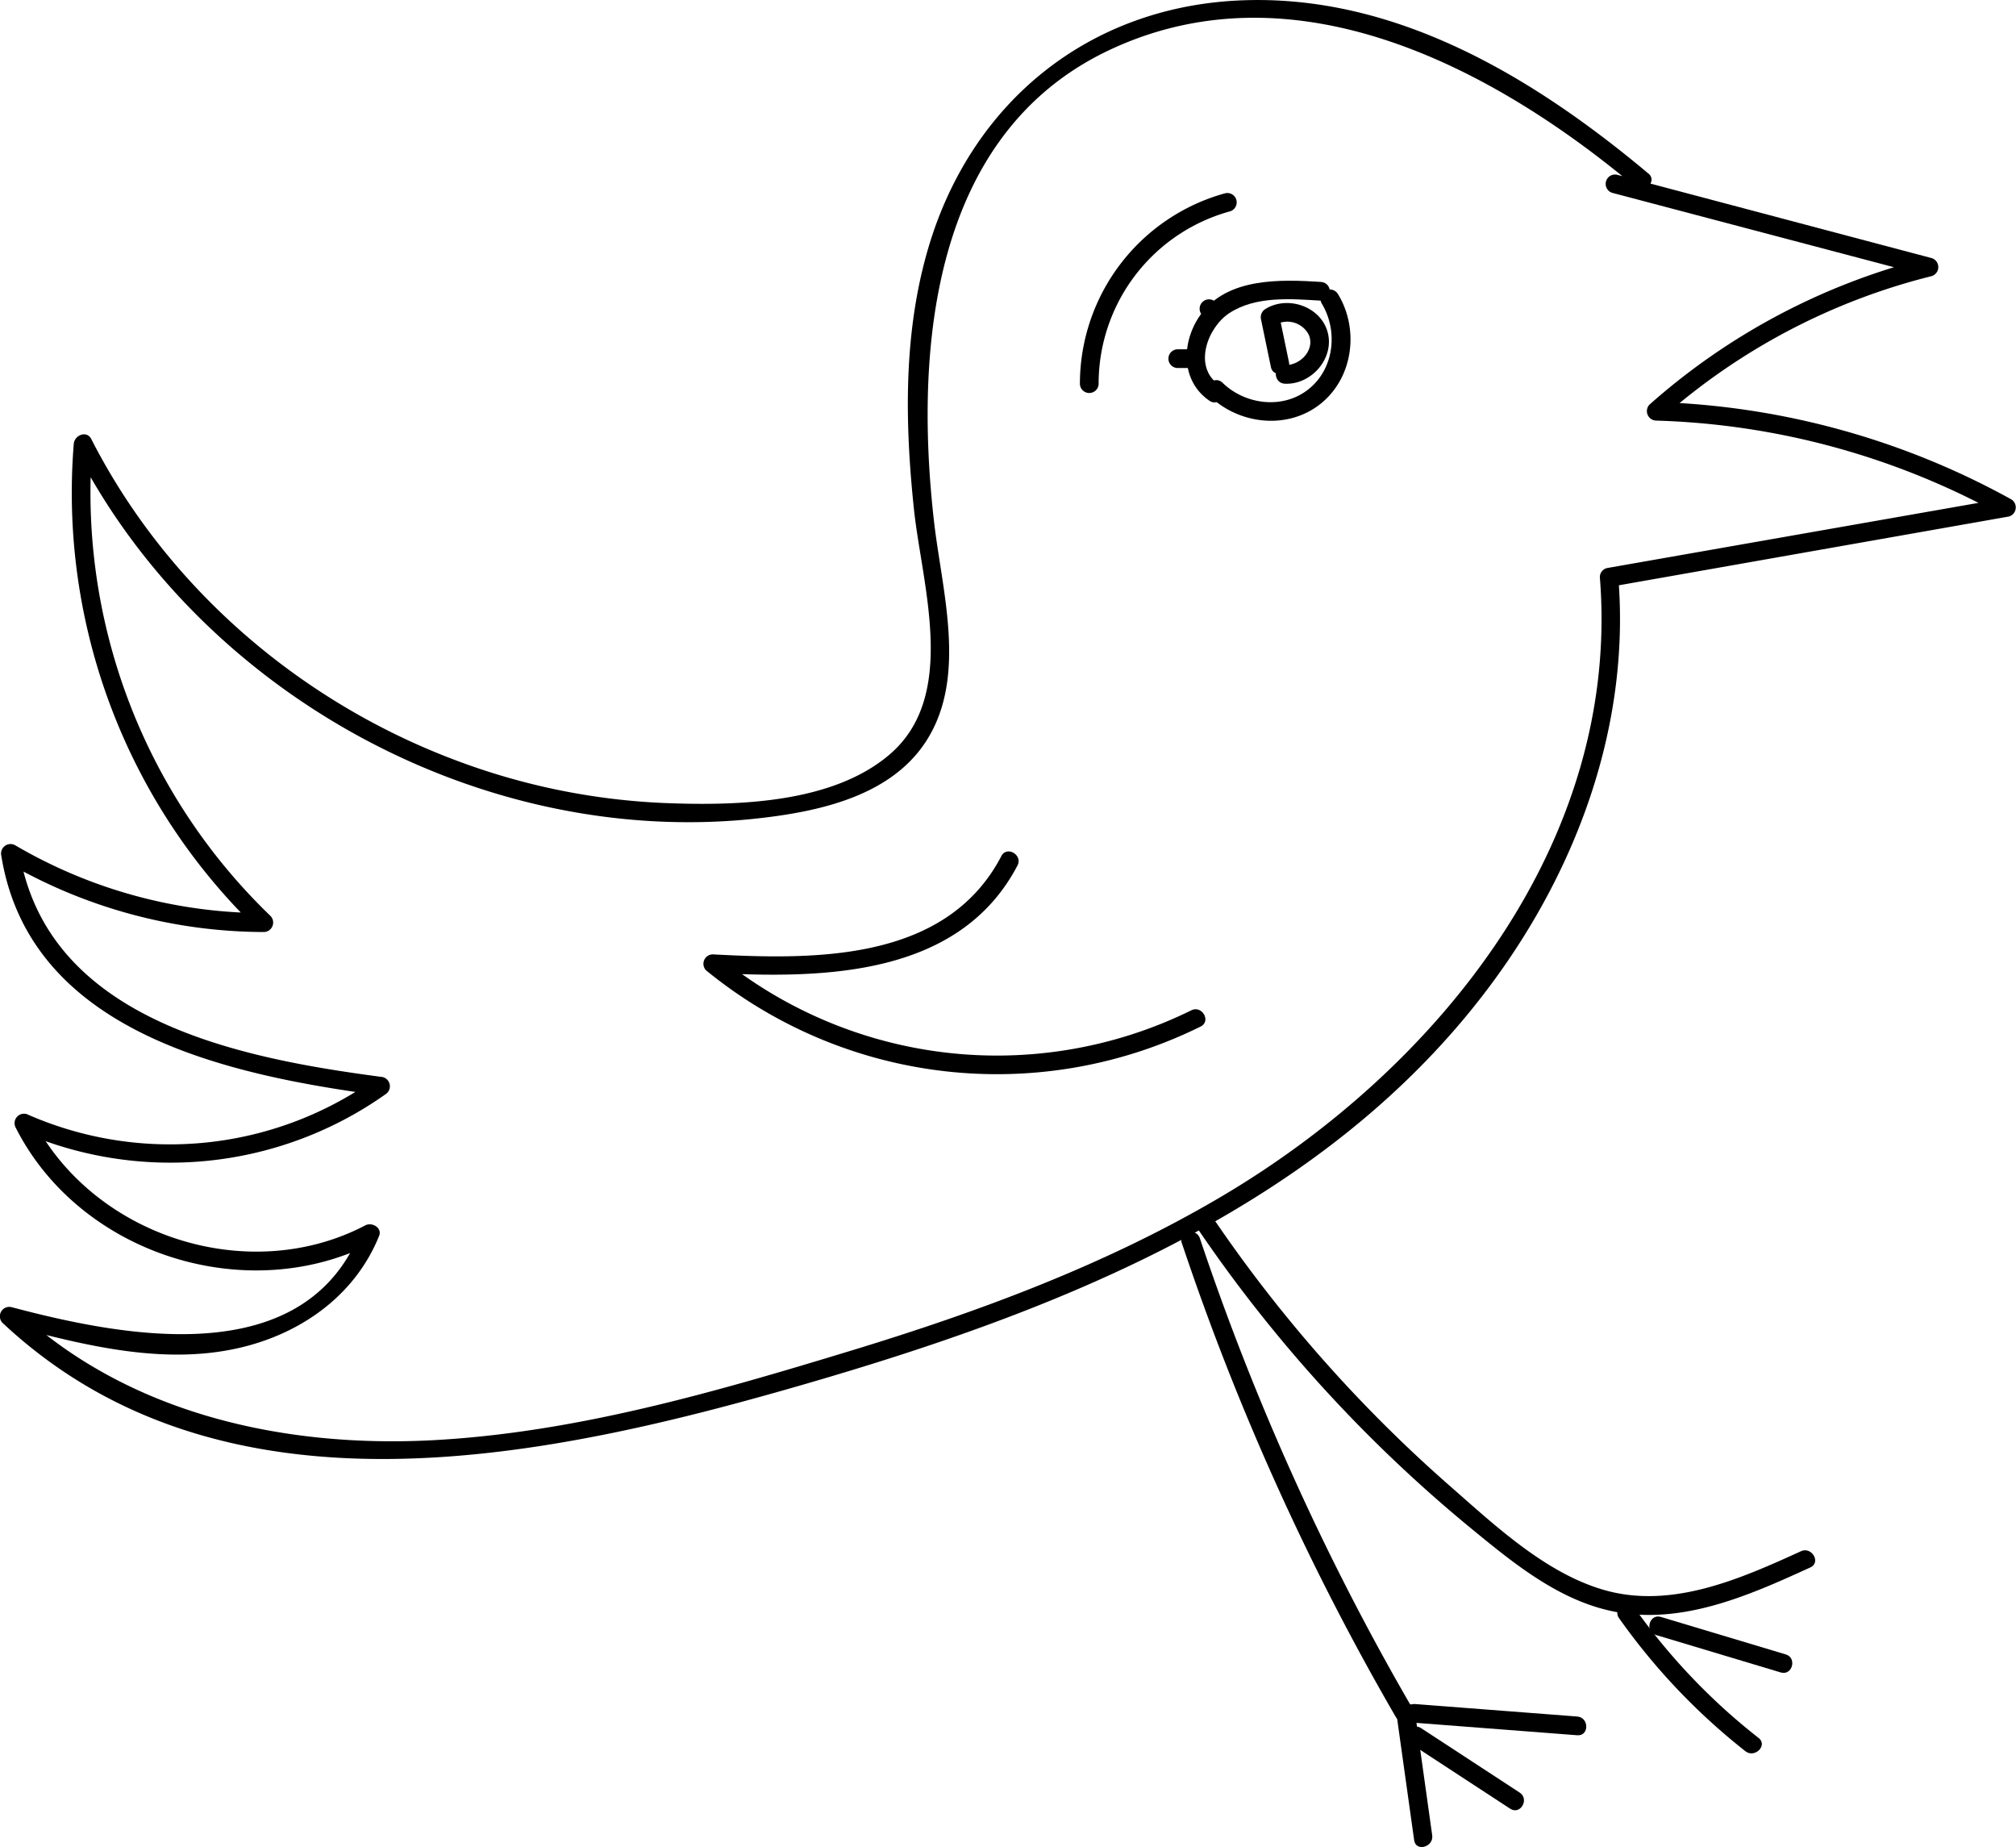 <svg xmlns="http://www.w3.org/2000/svg" viewBox="0 0 322.98 295.88"><title>Asset 2</title><g id="Layer_2" data-name="Layer 2"><g id="Layer_1-2" data-name="Layer 1"><path d="M264.33,27.8c-18.52-15.52-40.87-29-65.92-27.71-24,1.25-42.46,16.39-49.35,39.3-4.1,13.64-3.88,28.12-2.4,42.16,1.3,12.31,7.15,30-4,39.39-9.26,7.84-24.68,8.15-36.16,7.68a107.48,107.48,0,0,1-33.33-6.87C48.27,112.38,27,94.1,14.86,70.32c-.73-1.43-2.68-.61-2.8.76a97,97,0,0,0,29.41,77.74l1.06-2.56A79.08,79.08,0,0,1,2.65,135.38a1.52,1.52,0,0,0-2.2,1.69c4.62,28.64,37,35.21,60.83,38.41l-.76-2.8a56.72,56.72,0,0,1-55.71,5.9,1.51,1.51,0,0,0-2.05,2.05C13.08,201,40,209.51,60.25,198.93L58,197.23c-9,22.53-37.84,16.94-55.9,12.15a1.51,1.51,0,0,0-1.46,2.51c35,32.8,86.3,22,127.64,10.08s84.63-28.7,111.12-64.67c13.75-18.67,22-41.44,20.11-64.79l-1.1,1.45,63.7-11.23a1.52,1.52,0,0,0,.36-2.74,125.34,125.34,0,0,0-57-15.6l1.06,2.56a102.54,102.54,0,0,1,43.17-22.72,1.51,1.51,0,0,0,0-2.89L259.34,28a1.5,1.5,0,0,0-.8,2.89L309,44.21V41.32a105.8,105.8,0,0,0-44.5,23.49,1.52,1.52,0,0,0,1.06,2.56A121.88,121.88,0,0,1,321,82.56l.36-2.74L257.65,91a1.5,1.5,0,0,0-1.1,1.45c3.4,42.37-25.85,78.65-60.56,99.17-18.51,10.94-38.81,18.45-59.32,24.7-21.77,6.63-44.23,13.16-67.08,14.37-23.9,1.26-48.89-4.22-66.78-21l-1.46,2.51c12.43,3.3,25.83,6.81,38.63,3.35,9.32-2.52,17.33-8.51,21-17.59.52-1.31-1.16-2.24-2.2-1.69-18.83,9.87-43.83,1.7-53.4-17.21l-2.05,2.05A59.71,59.71,0,0,0,62,175.28a1.52,1.52,0,0,0-.76-2.8c-22.64-3-53.55-9-57.93-36.21L1.13,138a82.28,82.28,0,0,0,41.4,11.29,1.52,1.52,0,0,0,1.06-2.56A94.12,94.12,0,0,1,15.06,71.07l-2.8.76c20.2,39.6,65.82,64.39,110.09,59.18,9.61-1.13,20.83-3.67,26.38-12.47,6.48-10.27,2.41-23.91,1.14-35.07-3.13-27.53-.4-62.09,28.2-75.5,29.67-13.91,61.4,2.89,84.14,21.94,1.47,1.23,3.6-.88,2.12-2.12Z" transform="translate(-0.24)"/><path d="M192,196.64a227.45,227.45,0,0,0,43.61,47.92c7.14,5.86,14.82,12.27,24.23,13.76,10.64,1.69,21-2.94,30.43-7.25,1.75-.8.23-3.39-1.51-2.59-9.74,4.44-20.78,9.34-31.64,6.17-9.38-2.74-17.45-10.38-24.64-16.67a225,225,0,0,1-37.88-42.86c-1.08-1.59-3.68-.09-2.59,1.51Z" transform="translate(-0.24)"/><path d="M259.63,259.2a101.93,101.93,0,0,0,20.23,21.3c1.5,1.18,3.64-.93,2.12-2.12a99.32,99.32,0,0,1-19.77-20.7c-1.11-1.56-3.71-.07-2.59,1.51Z" transform="translate(-0.24)"/><path d="M265.53,261.89l20,6c1.85.56,2.65-2.34.8-2.89l-20-6c-1.85-.56-2.65,2.34-.8,2.89Z" transform="translate(-0.24)"/><path d="M189.59,199.14a411.63,411.63,0,0,0,34.29,75.92,1.5,1.5,0,0,0,2.59-1.51,407.69,407.69,0,0,1-34-75.2c-.61-1.82-3.51-1-2.89.8Z" transform="translate(-0.24)"/><path d="M224,274.77l2.8,20c.27,1.9,3.16,1.09,2.89-.8l-2.8-20c-.27-1.9-3.16-1.09-2.89.8Z" transform="translate(-0.24)"/><path d="M226.4,279.4l15.79,10.32c1.62,1.06,3.13-1.54,1.51-2.59l-15.79-10.32c-1.62-1.06-3.13,1.54-1.51,2.59Z" transform="translate(-0.24)"/><path d="M226.93,275.95l26,2c1.93.15,1.92-2.85,0-3l-26-2c-1.93-.15-1.92,2.85,0,3Z" transform="translate(-0.24)"/><path d="M195.48,61.6c-4.13-2.88-1.79-9.15,1.7-11.44,4.24-2.78,9.88-2.29,14.69-2,1.93.13,1.92-2.87,0-3-6.5-.42-15-.7-19.27,5.22C189.48,54.7,189.34,61,194,64.19c1.59,1.11,3.09-1.49,1.51-2.59Z" transform="translate(-0.24)"/><path d="M194,63.4c4.69,4.58,12.48,5.51,17.77,1.31s6.24-12,2.83-17.59A1.5,1.5,0,0,0,212,48.63c2.64,4.37,2,10.4-2.09,13.69s-10.15,2.54-13.8-1c-1.38-1.35-3.51.77-2.12,2.12Z" transform="translate(-0.24)"/><path d="M206.74,58l-1.58-7.6-.69,1.69a3.86,3.86,0,0,1,5.44,1.52c1.08,2.46-1.45,5-3.83,4.85-1.93-.09-1.92,2.91,0,3,4.37.21,8.21-4.33,6.75-8.61-1.34-3.92-6.45-5.49-9.87-3.35a1.55,1.55,0,0,0-.69,1.69l1.58,7.6c.39,1.89,3.28,1.09,2.89-.8Z" transform="translate(-0.24)"/><path d="M190.93,55.95h-2a1.5,1.5,0,0,0,0,3h2a1.5,1.5,0,0,0,0-3Z" transform="translate(-0.24)"/><path d="M193.93,50.95a1.5,1.5,0,0,0,0-3,1.5,1.5,0,0,0,0,3Z" transform="translate(-0.24)"/><path d="M176.25,61.45a28.62,28.62,0,0,1,21.06-27.6,1.5,1.5,0,0,0-.8-2.89,31.68,31.68,0,0,0-23.26,30.49,1.5,1.5,0,0,0,3,0Z" transform="translate(-0.24)"/><path d="M160.64,137.18c-8.86,16.86-29.77,16.56-46.22,15.69a1.51,1.51,0,0,0-1.06,2.56,73.59,73.59,0,0,0,79.23,9c1.73-.87.21-3.46-1.51-2.59a70.47,70.47,0,0,1-75.59-8.57l-1.06,2.56c17.56.93,39.43.69,48.81-17.18.9-1.71-1.69-3.23-2.59-1.51Z" transform="translate(-0.24)"/></g></g></svg>